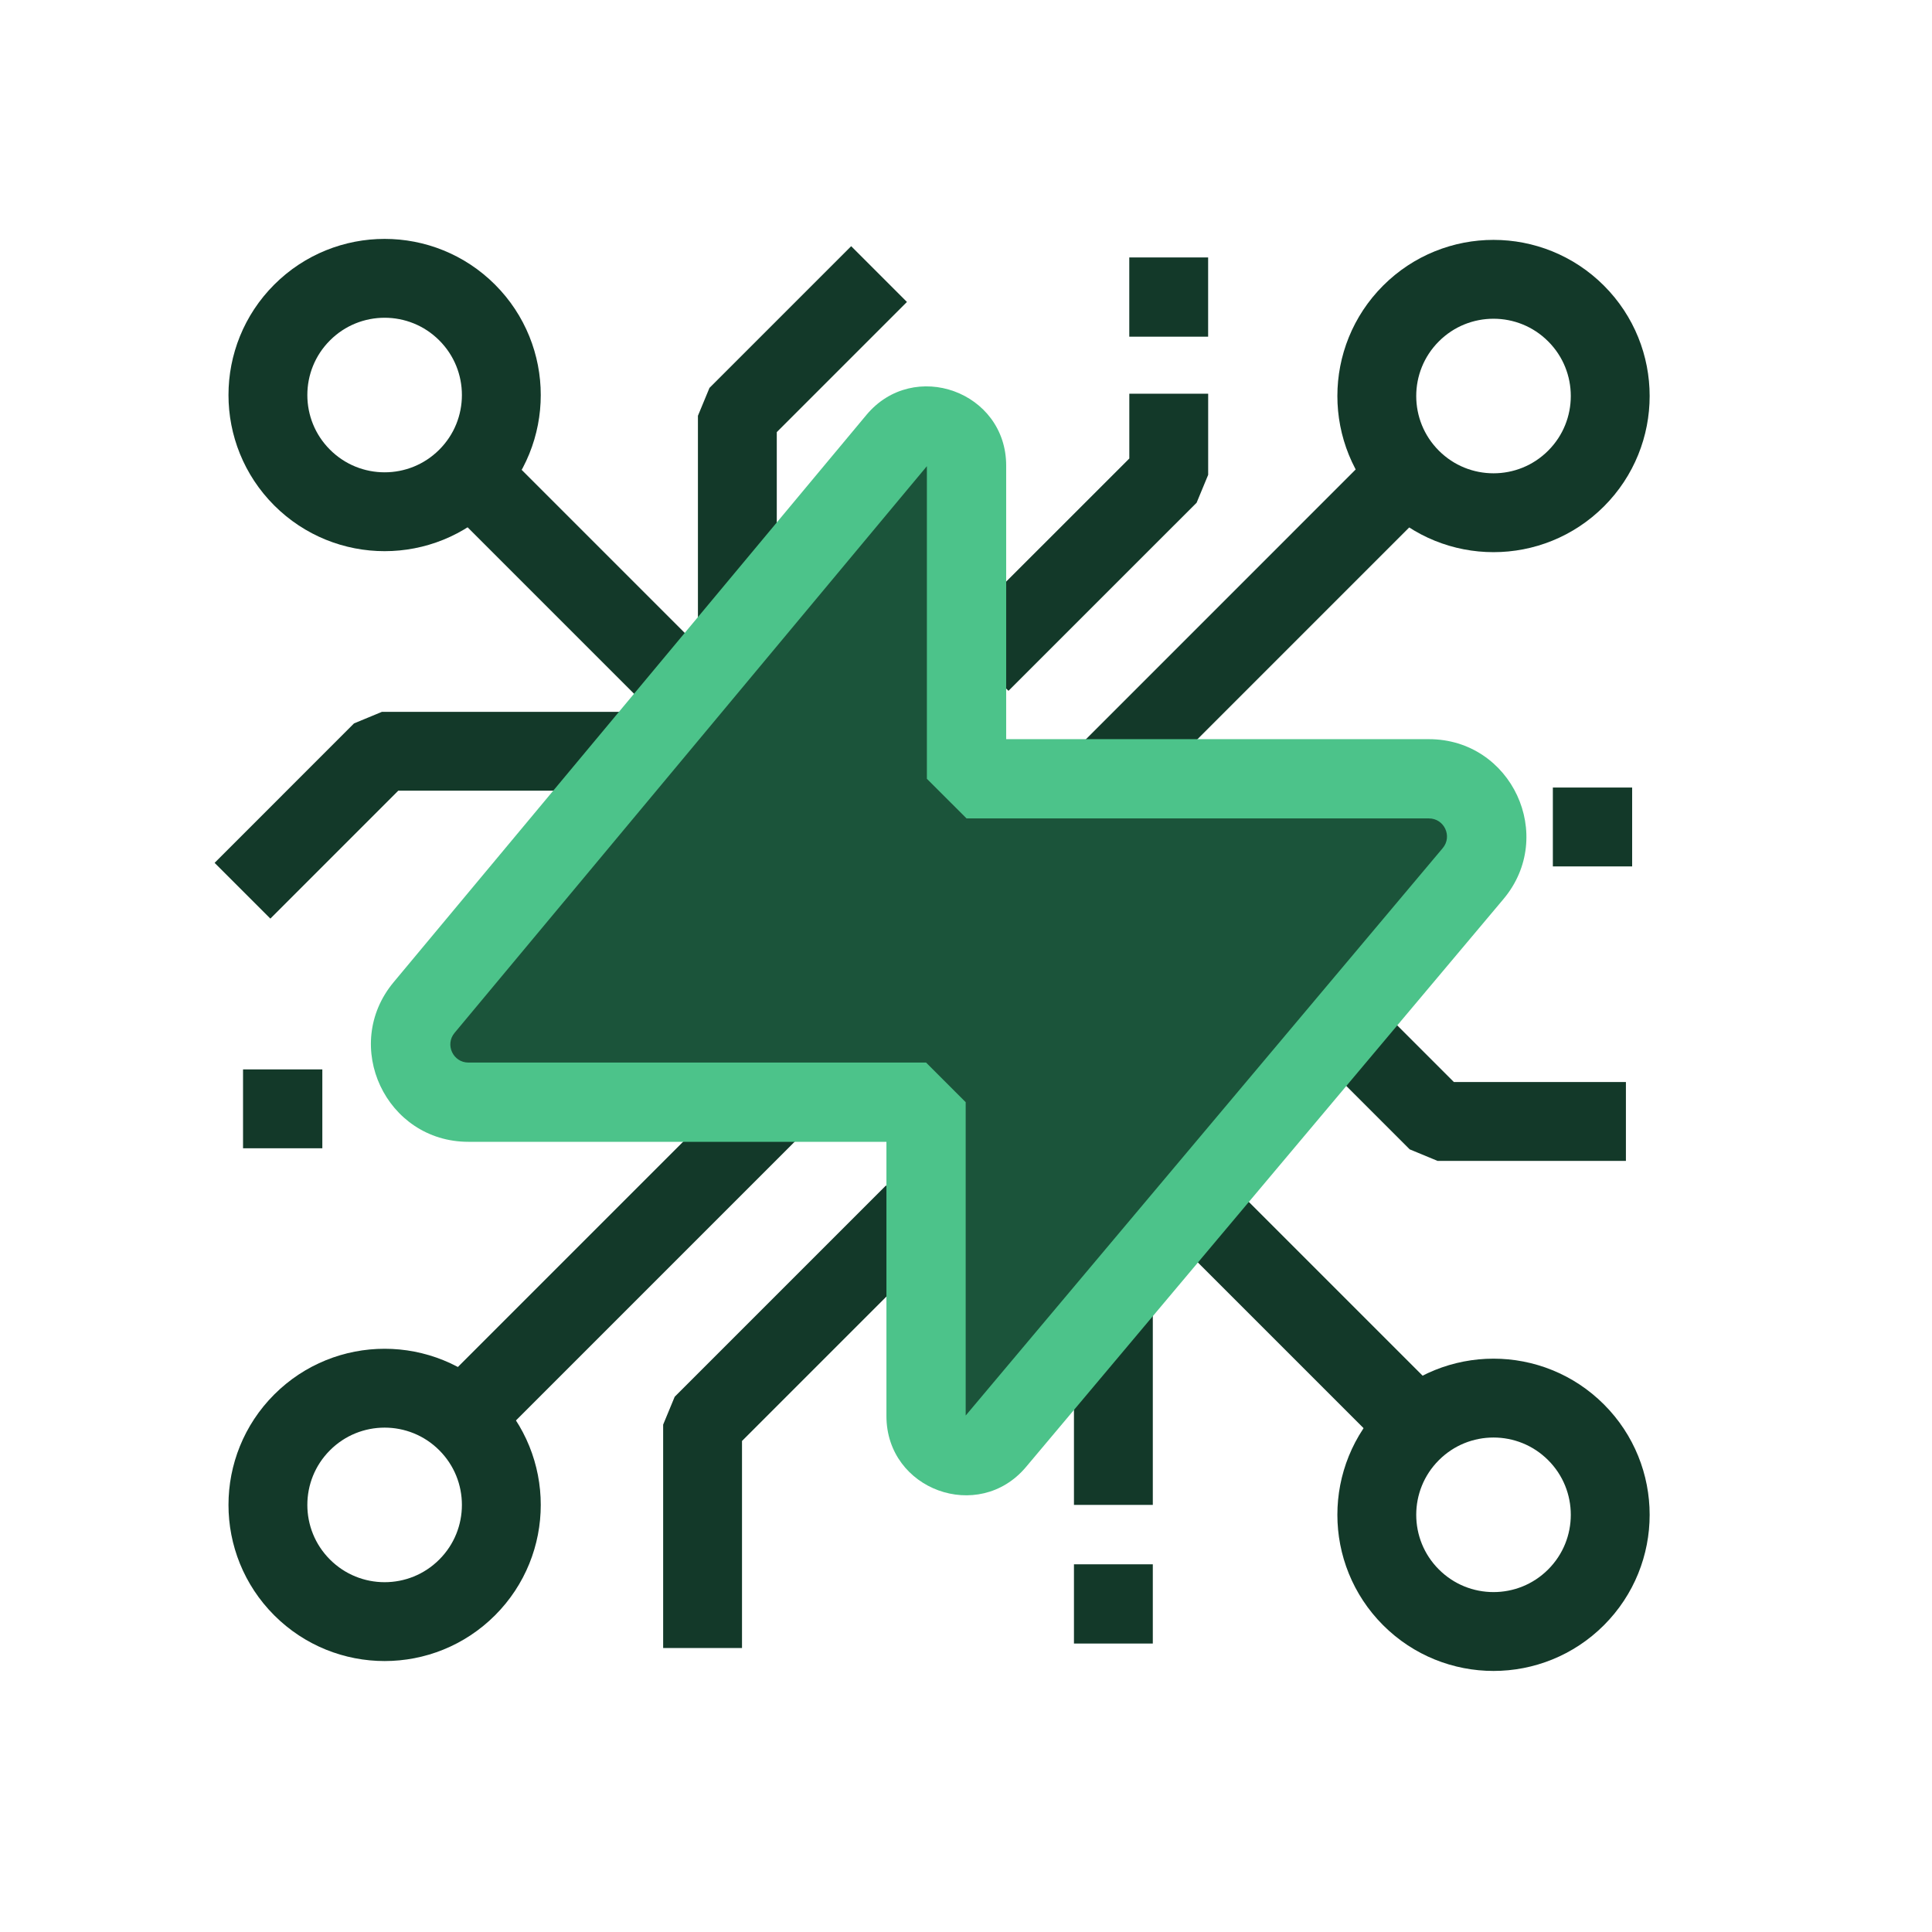 <svg width="49" height="49" viewBox="0 0 49 49" fill="none" xmlns="http://www.w3.org/2000/svg">
<g id="test-name">
<g id="Group 292">
<path id="Vector 104" d="M6.15 22.591L9.686 19.054H16.463" stroke="#133929" stroke-width="2" stroke-miterlimit="10" stroke-linejoin="bevel"/>
<path id="Vector 105" d="M18.701 16.37V10.545L22.295 6.951" stroke="#133929" stroke-width="2" stroke-miterlimit="10" stroke-linejoin="bevel"/>
<path id="Vector 119" d="M29.642 9.985L29.642 12.043L24.87 16.814" stroke="#133929" stroke-width="2" stroke-miterlimit="10" stroke-linejoin="bevel"/>
<path id="Vector 107" d="M8.175 28.123H6.164M8.175 28.123H6.164" stroke="#133929" stroke-width="2" stroke-miterlimit="10" stroke-linejoin="bevel"/>
<path id="Vector 117" d="M23.177 30.774L17.819 36.132L17.819 41.797" stroke="#133929" stroke-width="2" stroke-miterlimit="10" stroke-linejoin="bevel"/>
<path id="Vector 118" d="M41.237 28.443L36.46 28.443L33.693 25.676" stroke="#133929" stroke-width="2" stroke-miterlimit="10" stroke-linejoin="bevel"/>
<path id="Vector 114" d="M35.303 12.401L27.92 19.785" stroke="#133929" stroke-width="2" stroke-miterlimit="10" stroke-linejoin="bevel"/>
<path id="Vector 113" d="M12.013 12.113L17.346 17.446" stroke="#133929" stroke-width="2" stroke-miterlimit="10" stroke-linejoin="bevel"/>
<path id="Vector 112" d="M19.574 28.123L11.629 36.068" stroke="#133929" stroke-width="2" stroke-miterlimit="10" stroke-linejoin="bevel"/>
<path id="Vector 110" d="M35.695 35.919L30.55 30.774" stroke="#133929" stroke-width="2" stroke-miterlimit="10" stroke-linejoin="bevel"/>
<path id="Vector 108" d="M28.238 33.207L28.238 38.168" stroke="#133929" stroke-width="2" stroke-miterlimit="10" stroke-linejoin="bevel"/>
<path id="Vector 109" d="M28.238 39.674L28.238 41.684M28.238 39.674L28.238 41.684" stroke="#133929" stroke-width="2" stroke-miterlimit="10" stroke-linejoin="bevel"/>
<path id="Vector 115" d="M39.384 20.974L41.395 20.974M39.384 20.974L41.395 20.974" stroke="#133929" stroke-width="2" stroke-miterlimit="10" stroke-linejoin="bevel"/>
<path id="Vector 116" d="M29.641 6.529L29.641 8.539M29.641 6.529L29.641 8.539" stroke="#133929" stroke-width="2" stroke-miterlimit="10" stroke-linejoin="bevel"/>
<ellipse id="Ellipse 162" cx="9.755" cy="38.168" rx="2.96" ry="2.96" transform="rotate(135 9.755 38.168)" stroke="#133929" stroke-width="2" stroke-miterlimit="10" stroke-linejoin="bevel"/>
<ellipse id="Ellipse 161" cx="37.879" cy="10.044" rx="2.96" ry="2.96" transform="rotate(135 37.879 10.044)" stroke="#133929" stroke-width="2" stroke-miterlimit="10" stroke-linejoin="bevel"/>
<ellipse id="Ellipse 164" cx="37.879" cy="38.419" rx="2.96" ry="2.96" transform="rotate(135 37.879 38.419)" stroke="#133929" stroke-width="2" stroke-miterlimit="10" stroke-linejoin="bevel"/>
<ellipse id="Ellipse 163" cx="9.755" cy="10.019" rx="2.96" ry="2.96" transform="rotate(135 9.755 10.019)" stroke="#133929" stroke-width="2" stroke-miterlimit="10" stroke-linejoin="bevel"/>
</g>
<g id="Group 200">
<g id="Union">
<path fill-rule="evenodd" clip-rule="evenodd" d="M24.514 19.752V11.808C24.514 10.873 23.344 10.45 22.745 11.168L10.756 25.553C9.962 26.507 10.639 27.954 11.88 27.954H23.487L23.487 35.915C23.487 36.849 24.652 37.273 25.253 36.559L37.36 22.157C38.16 21.205 37.484 19.752 36.24 19.752L24.514 19.752Z" fill="#1B543A"/>
<path d="M24.514 19.752H23.508L24.514 20.757V19.752ZM22.745 11.168L23.517 11.812V11.812L22.745 11.168ZM10.756 25.553L11.528 26.197L11.528 26.197L10.756 25.553ZM23.487 27.954H24.492L23.487 26.949V27.954ZM23.487 35.915H22.482H23.487ZM25.253 36.559L26.022 37.206L25.253 36.559ZM37.36 22.157L38.13 22.804L37.36 22.157ZM36.24 19.752V20.757V19.752ZM25.519 19.752V11.808H23.508V19.752H25.519ZM25.519 11.808C25.519 9.933 23.174 9.084 21.973 10.525L23.517 11.812C23.521 11.807 23.524 11.805 23.524 11.804C23.525 11.804 23.524 11.804 23.523 11.805C23.519 11.808 23.514 11.81 23.51 11.811C23.506 11.812 23.504 11.812 23.505 11.812C23.506 11.812 23.508 11.812 23.512 11.813C23.515 11.815 23.517 11.816 23.518 11.816C23.519 11.817 23.517 11.816 23.515 11.813C23.512 11.809 23.51 11.804 23.508 11.8C23.508 11.798 23.508 11.797 23.508 11.798C23.508 11.799 23.508 11.802 23.508 11.808H25.519ZM21.973 10.525L9.984 24.91L11.528 26.197L23.517 11.812L21.973 10.525ZM9.984 24.91C8.644 26.518 9.787 28.959 11.88 28.959V26.949C11.492 26.949 11.28 26.495 11.528 26.197L9.984 24.91ZM11.88 28.959H23.487V26.949H11.88V28.959ZM22.482 27.954L22.482 35.915H24.492L24.492 27.954H22.482ZM22.482 35.915C22.482 37.786 24.818 38.638 26.022 37.206L24.483 35.912C24.479 35.917 24.477 35.919 24.476 35.919C24.476 35.92 24.476 35.919 24.478 35.918C24.481 35.916 24.486 35.914 24.491 35.913C24.495 35.912 24.497 35.912 24.496 35.912C24.495 35.912 24.492 35.912 24.489 35.911C24.485 35.909 24.483 35.908 24.482 35.907C24.482 35.907 24.483 35.908 24.486 35.911C24.488 35.915 24.491 35.92 24.492 35.924C24.493 35.925 24.493 35.926 24.493 35.925C24.493 35.925 24.492 35.921 24.492 35.915H22.482ZM26.022 37.206L38.13 22.804L36.591 21.51L24.483 35.912L26.022 37.206ZM38.13 22.804C39.48 21.198 38.338 18.747 36.24 18.747V20.757C36.63 20.757 36.841 21.212 36.591 21.51L38.13 22.804ZM36.24 18.747L24.514 18.747V20.757L36.24 20.757V18.747Z" fill="#4CC38A"/>
</g>
</g>
</g>
</svg>
